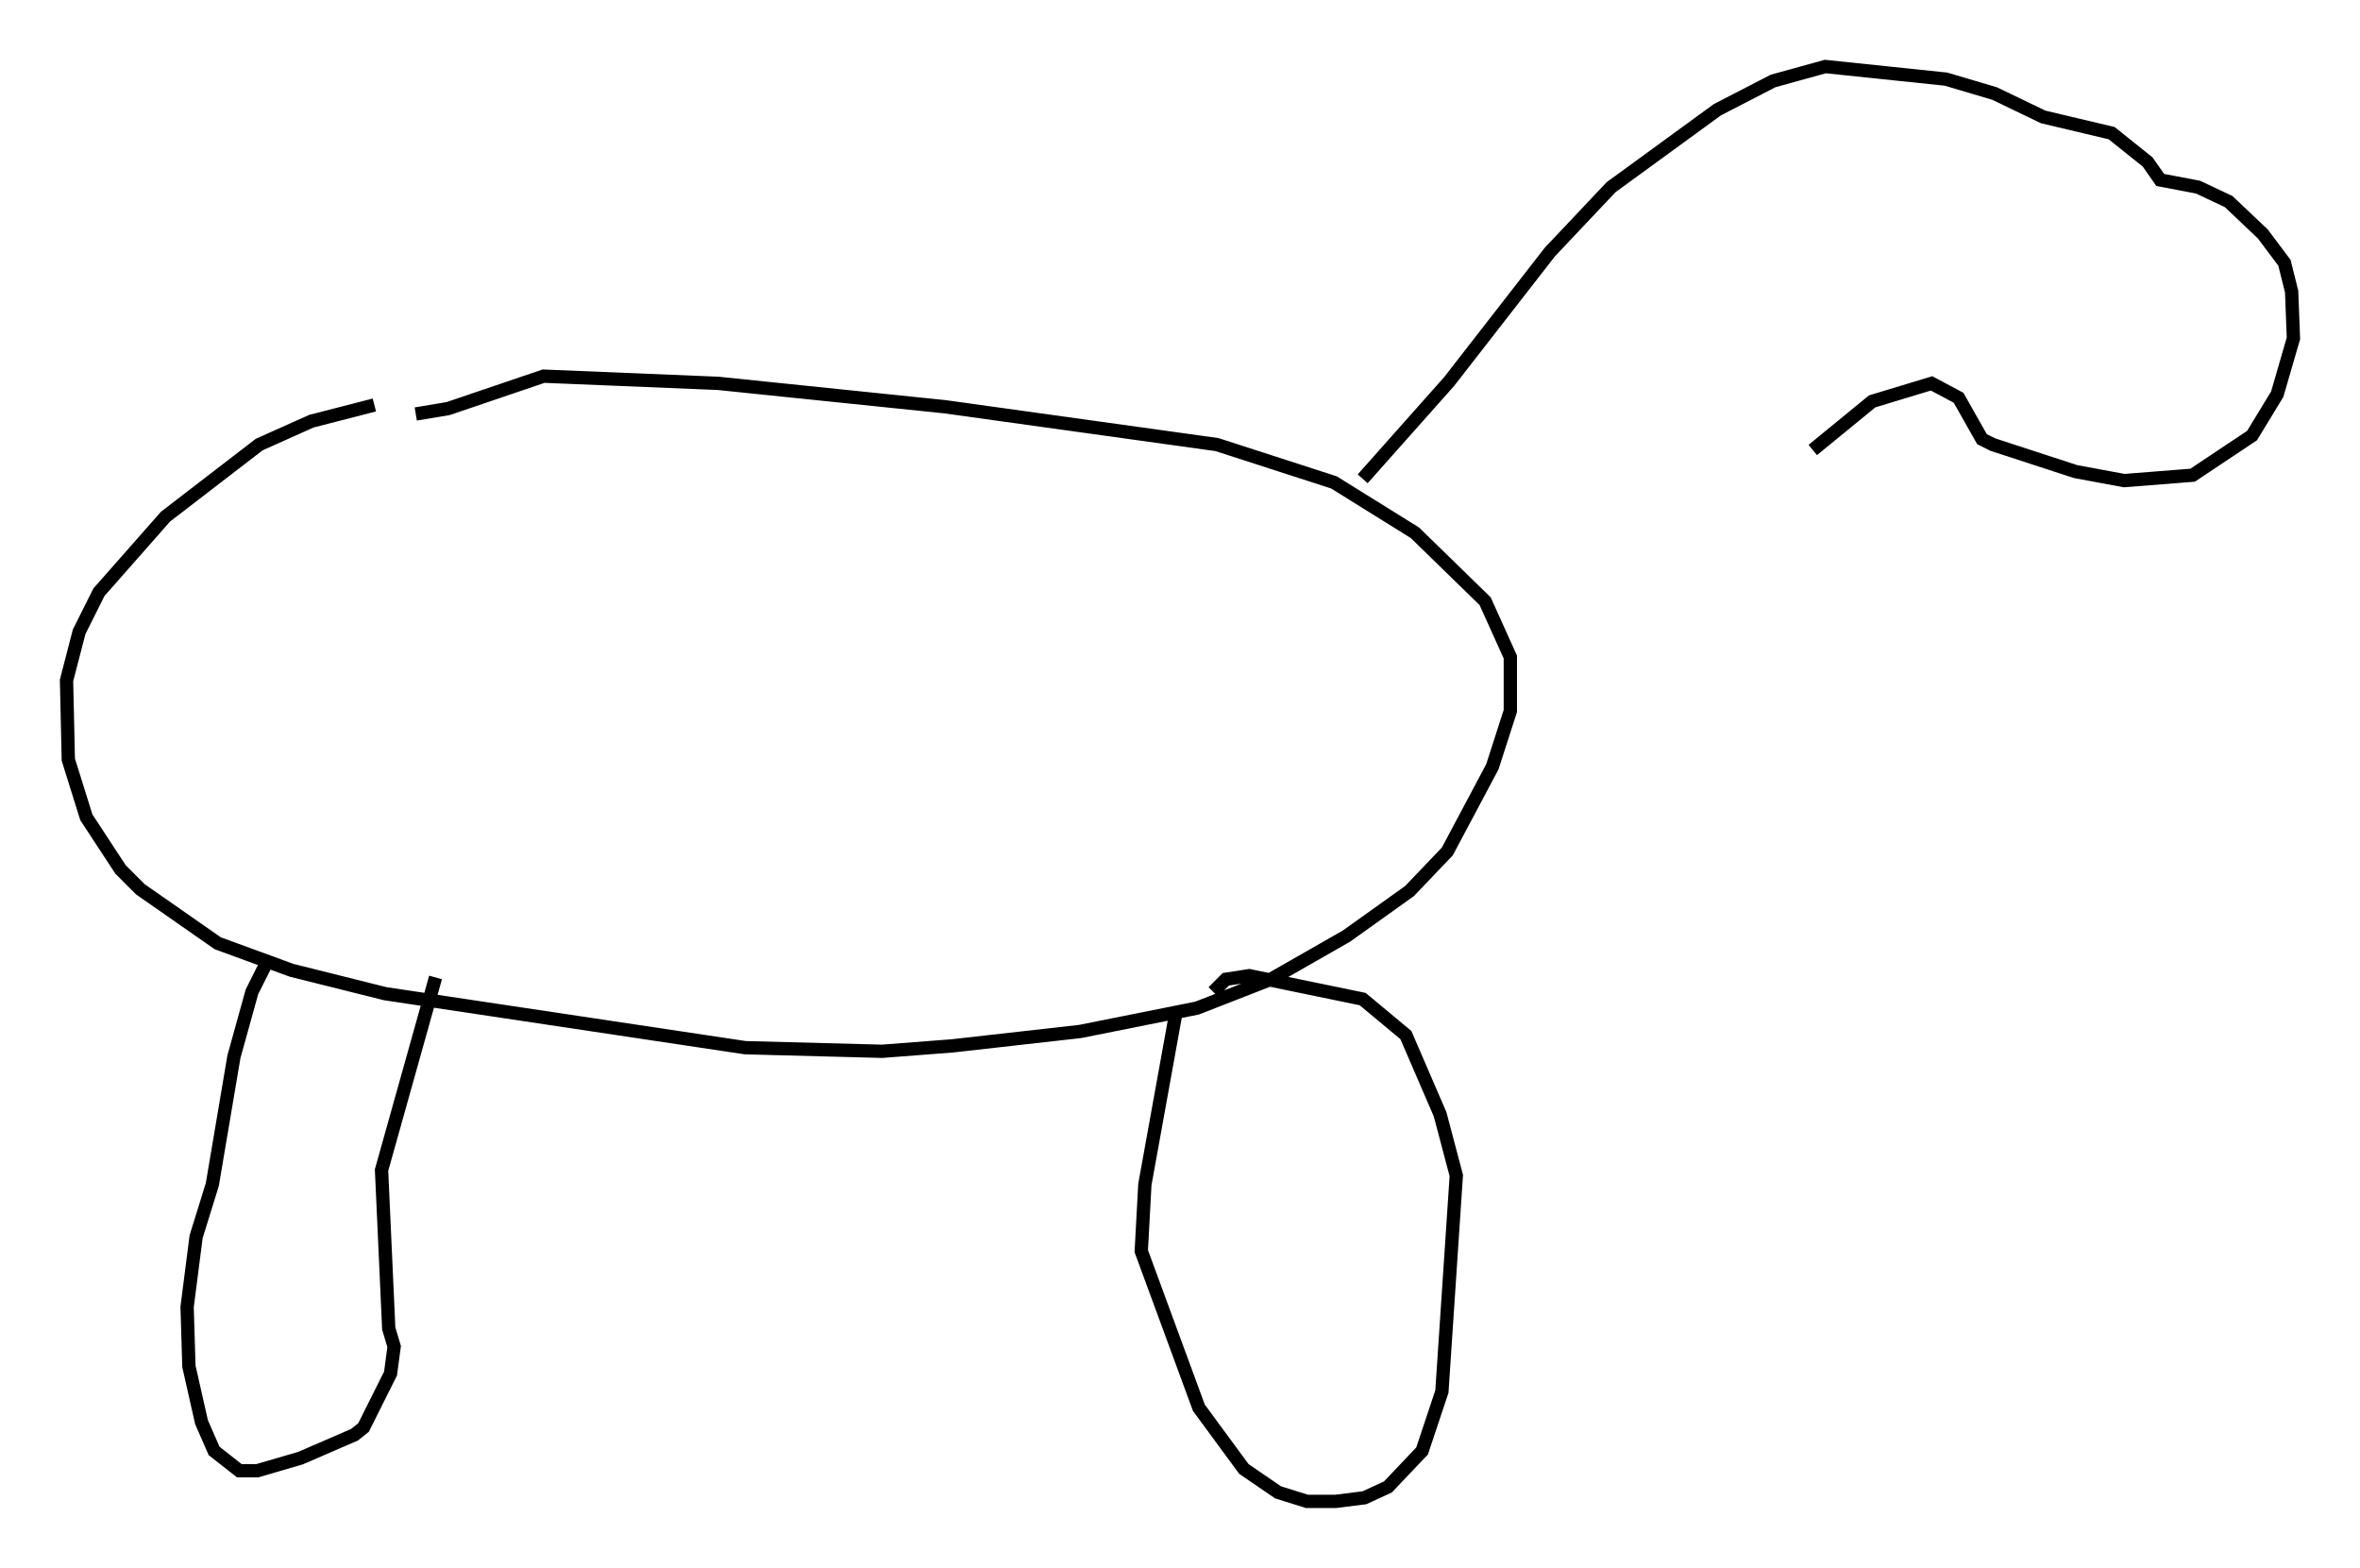 <?xml version="1.0" encoding="utf-8" ?>
<svg baseProfile="full" height="117.847" version="1.1" width="177.387" xmlns="http://www.w3.org/2000/svg" xmlns:ev="http://www.w3.org/2001/xml-events" xmlns:xlink="http://www.w3.org/1999/xlink"><defs /><rect fill="white" height="117.847" width="177.387" x="0" y="0" /><path d="M36.664, 29.763 m-8.525, 0.677 l-4.736, 1.218 -3.924, 1.759 l-7.036, 5.413 -5.007, 5.683 l-1.488, 2.977 -0.947, 3.654 l0.135, 5.954 1.353, 4.33 l2.571, 3.924 1.488, 1.488 l5.819, 4.059 5.548, 2.03 l7.036, 1.759 27.063, 4.059 l10.284, 0.271 5.277, -0.406 l9.607, -1.083 8.796, -1.759 l5.548, -2.165 5.683, -3.248 l4.736, -3.383 2.842, -2.977 l3.383, -6.36 1.353, -4.195 l0.0, -4.059 -1.894, -4.195 l-5.277, -5.142 -6.089, -3.789 l-8.796, -2.842 -20.433, -2.842 l-17.05, -1.759 -13.126, -0.541 l-7.172, 2.436 -2.436, 0.406 m-11.231, 41.272 l-1.083, 2.165 -1.353, 4.871 l-1.624, 9.607 -1.218, 3.924 l-0.677, 5.277 0.135, 4.465 l0.947, 4.195 0.947, 2.165 l1.894, 1.488 1.353, 0.0 l3.248, -0.947 4.059, -1.759 l0.677, -0.541 2.03, -4.059 l0.271, -2.03 -0.406, -1.353 l-0.541, -11.908 4.059, -14.479 m55.615, 2.842 l-2.3, 12.72 -0.271, 5.007 l4.33, 11.773 3.383, 4.601 l2.571, 1.759 2.165, 0.677 l2.165, 0.0 2.165, -0.271 l1.759, -0.812 2.571, -2.706 l1.488, -4.465 1.083, -16.238 l-1.218, -4.601 -2.571, -5.954 l-3.248, -2.706 -8.525, -1.759 l-1.759, 0.271 -0.947, 0.947 m11.231, -38.565 l6.495, -7.307 7.578, -9.743 l4.601, -4.871 7.984, -5.819 l4.195, -2.165 3.924, -1.083 l9.066, 0.947 3.654, 1.083 l3.654, 1.759 5.142, 1.218 l2.706, 2.165 0.947, 1.353 l2.842, 0.541 2.3, 1.083 l2.571, 2.436 1.624, 2.165 l0.541, 2.165 0.135, 3.518 l-1.218, 4.195 -1.894, 3.112 l-4.465, 2.977 -5.142, 0.406 l-3.654, -0.677 -6.225, -2.03 l-0.812, -0.406 -1.759, -3.112 l-2.03, -1.083 -4.465, 1.353 l-4.465, 3.654 " fill="none" stroke="black" stroke-width="1" /></svg>